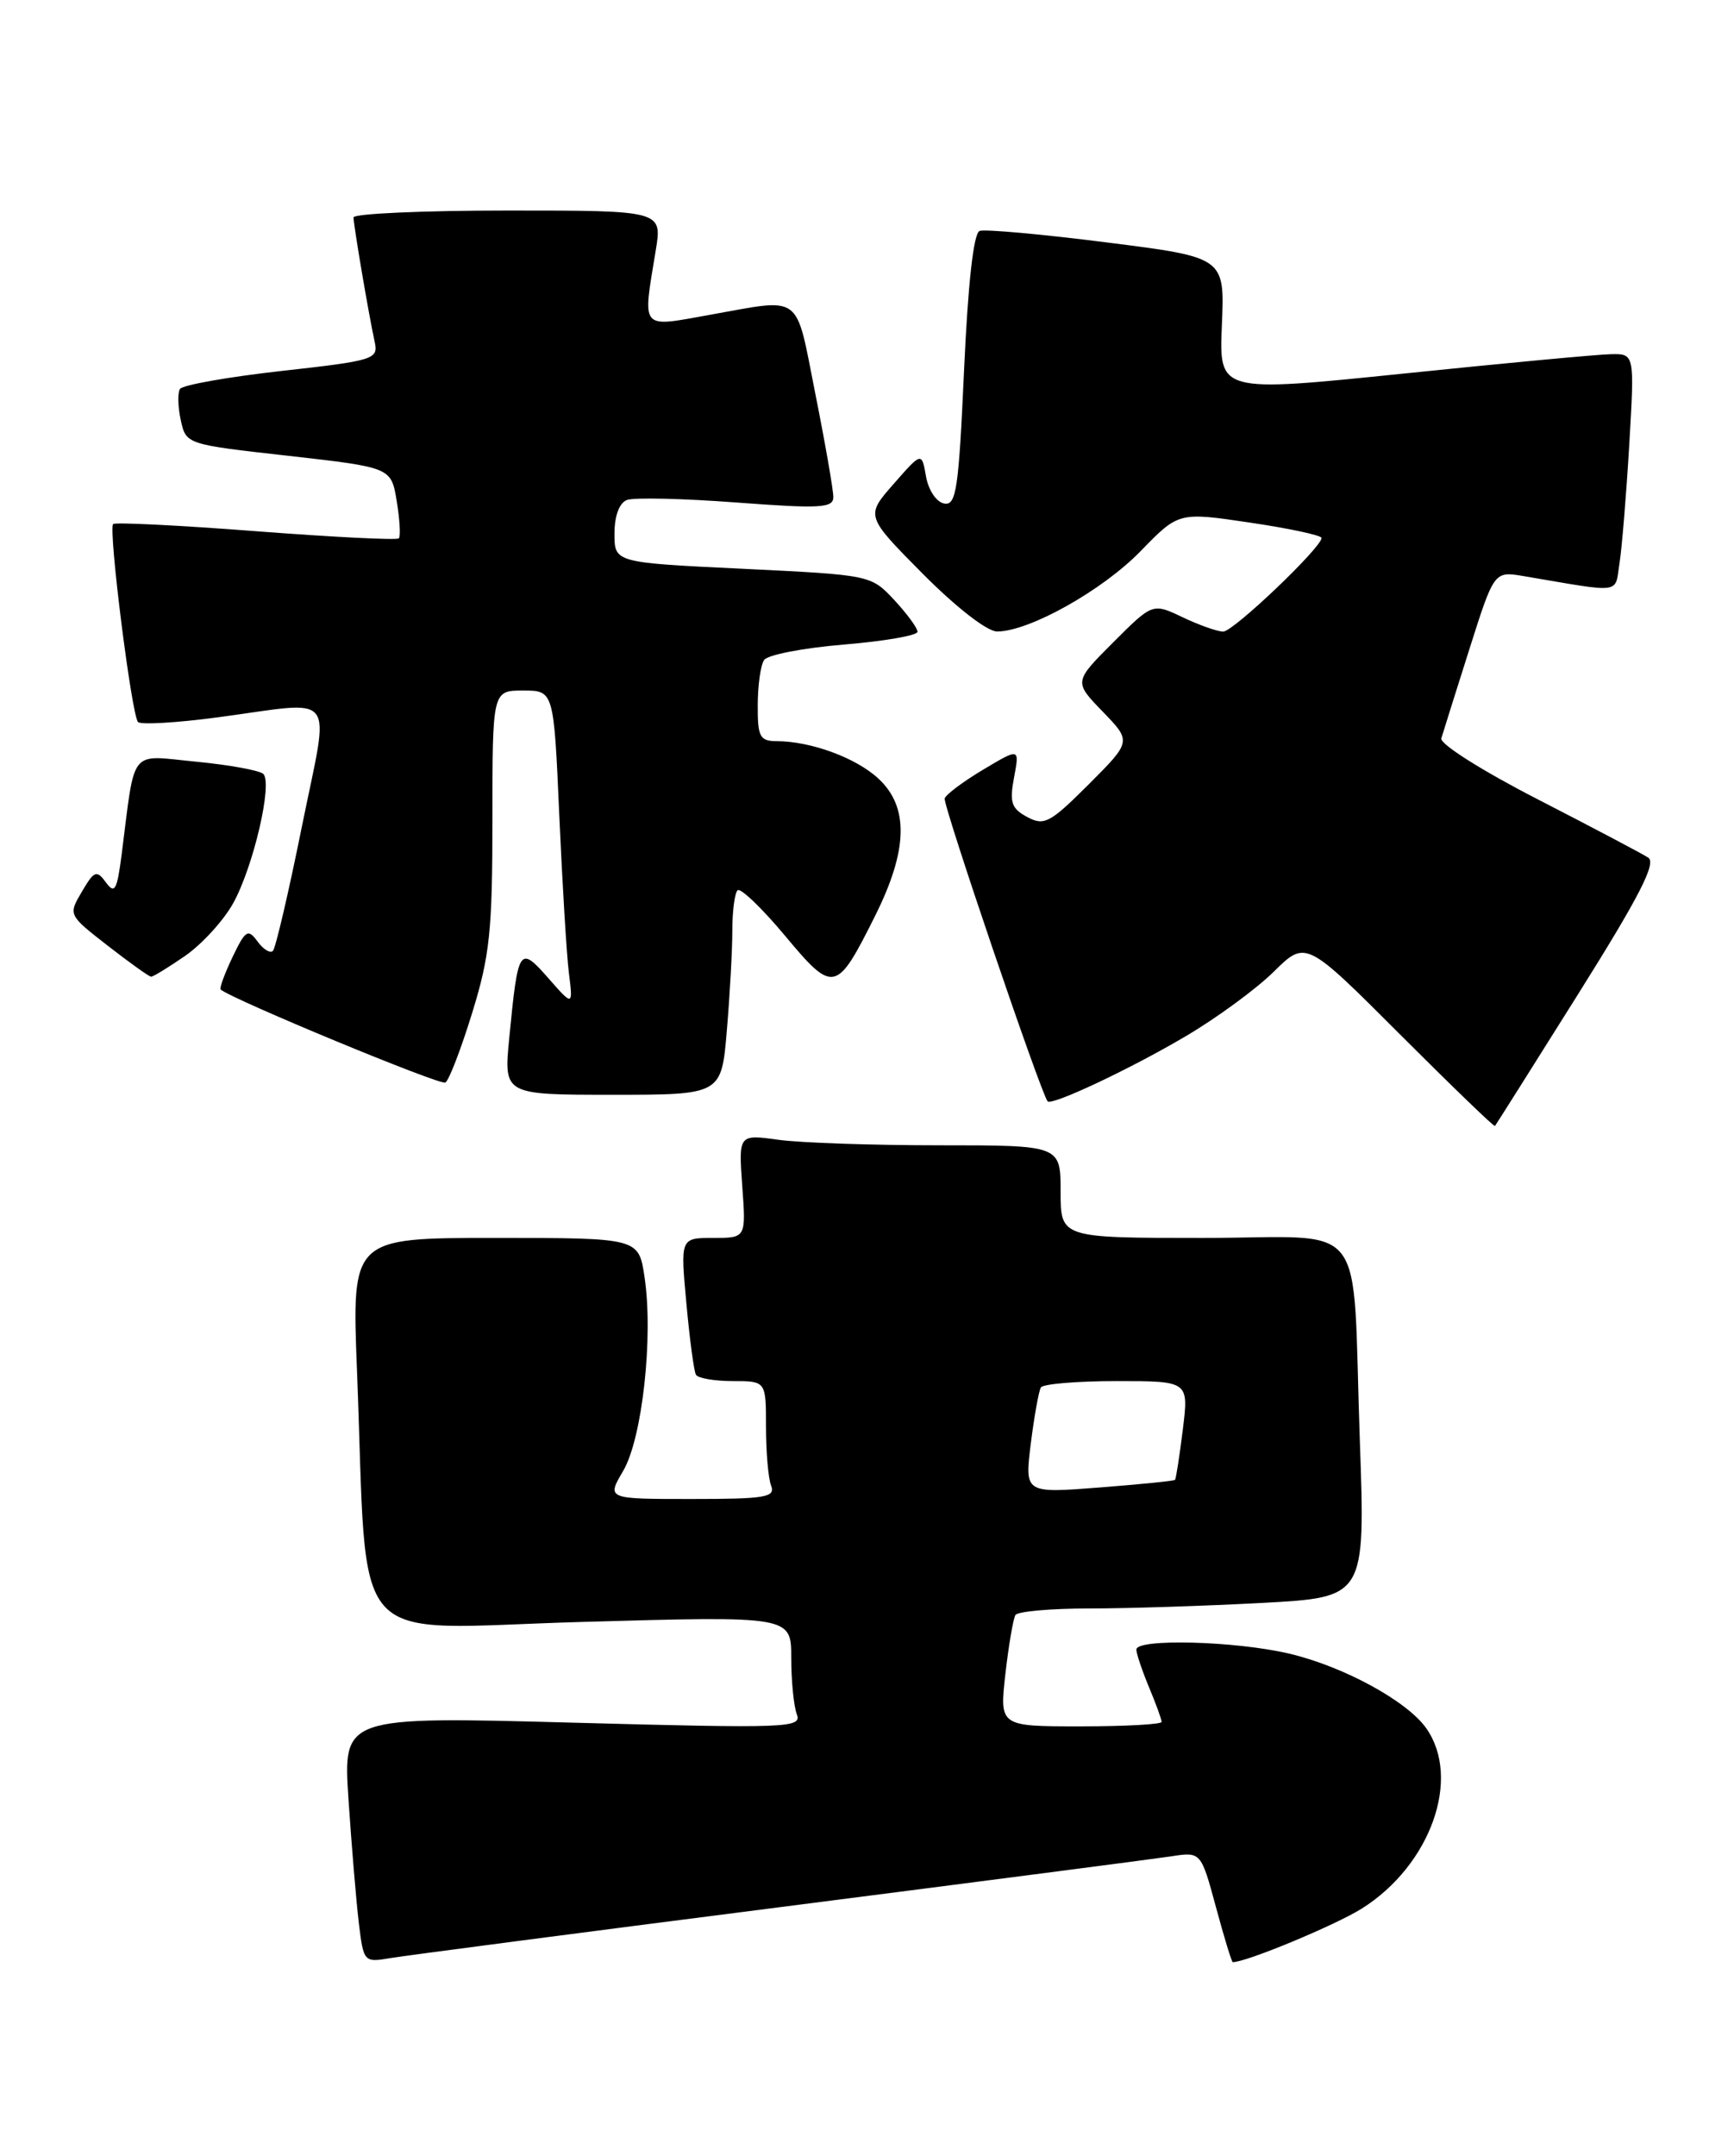 <?xml version="1.0" encoding="UTF-8" standalone="no"?>
<!DOCTYPE svg PUBLIC "-//W3C//DTD SVG 1.1//EN" "http://www.w3.org/Graphics/SVG/1.1/DTD/svg11.dtd" >
<svg xmlns="http://www.w3.org/2000/svg" xmlns:xlink="http://www.w3.org/1999/xlink" version="1.1" viewBox="0 0 206 256">
 <g >
 <path fill="currentColor"
d=" M 92.50 226.49 C 116.15 223.46 137.11 220.74 139.09 220.44 C 142.67 219.88 142.67 219.88 144.45 226.44 C 145.42 230.05 146.33 233.00 146.45 233.00 C 148.08 233.00 158.68 228.59 161.81 226.62 C 169.95 221.48 173.63 211.20 169.45 205.24 C 167.19 202.01 159.62 197.88 153.15 196.36 C 146.77 194.86 135.00 194.55 135.00 195.88 C 135.00 196.36 135.68 198.37 136.50 200.35 C 137.33 202.32 138.00 204.18 138.00 204.47 C 138.00 204.76 133.67 205.00 128.37 205.00 C 118.74 205.00 118.74 205.00 119.44 198.78 C 119.83 195.37 120.37 192.22 120.63 191.78 C 120.90 191.35 124.85 191.00 129.40 191.00 C 133.96 191.00 143.20 190.70 149.95 190.34 C 162.20 189.68 162.20 189.68 161.55 171.09 C 160.59 143.99 162.91 147.00 142.92 147.00 C 126.00 147.00 126.00 147.00 126.00 141.50 C 126.00 136.00 126.00 136.00 111.64 136.00 C 103.74 136.00 95.13 135.71 92.51 135.35 C 87.74 134.69 87.74 134.69 88.18 140.85 C 88.63 147.00 88.63 147.00 84.73 147.00 C 80.83 147.00 80.83 147.00 81.54 154.75 C 81.93 159.01 82.44 162.84 82.68 163.25 C 82.92 163.66 84.89 164.00 87.06 164.00 C 91.00 164.00 91.00 164.00 91.00 169.42 C 91.00 172.40 91.27 175.55 91.61 176.42 C 92.14 177.80 90.92 178.00 82.14 178.00 C 72.07 178.00 72.07 178.00 74.03 174.67 C 76.30 170.82 77.64 158.74 76.57 151.64 C 75.88 147.00 75.88 147.00 58.83 147.00 C 41.79 147.00 41.79 147.00 42.41 162.75 C 43.76 196.71 40.80 193.40 69.10 192.60 C 94.00 191.89 94.00 191.89 94.00 196.86 C 94.00 199.60 94.30 202.61 94.66 203.56 C 95.29 205.19 93.65 205.25 68.04 204.56 C 40.75 203.82 40.75 203.82 41.40 213.66 C 41.76 219.07 42.31 225.65 42.62 228.28 C 43.19 233.00 43.23 233.05 46.35 232.52 C 48.08 232.23 68.85 229.51 92.50 226.49 Z  M 187.45 118.10 C 194.77 106.44 196.80 102.48 195.81 101.84 C 195.09 101.37 189.19 98.26 182.69 94.92 C 176.12 91.55 171.03 88.34 171.23 87.68 C 171.42 87.03 172.91 82.30 174.54 77.16 C 177.50 67.82 177.50 67.82 181.00 68.41 C 192.93 70.43 191.81 70.58 192.40 66.87 C 192.69 65.02 193.21 58.66 193.56 52.75 C 194.19 42.00 194.19 42.00 191.35 42.06 C 189.78 42.09 178.67 43.13 166.66 44.37 C 144.82 46.61 144.82 46.61 145.16 38.59 C 145.50 30.56 145.50 30.56 131.50 28.79 C 123.80 27.81 117.00 27.20 116.38 27.42 C 115.66 27.69 115.00 33.61 114.53 43.97 C 113.89 58.17 113.60 60.07 112.16 59.79 C 111.24 59.62 110.29 58.19 110.01 56.57 C 109.50 53.66 109.50 53.66 106.16 57.47 C 102.82 61.27 102.82 61.27 109.63 68.14 C 113.62 72.15 117.29 75.00 118.47 74.99 C 122.29 74.97 130.97 70.11 135.50 65.45 C 140.02 60.80 140.02 60.80 148.51 62.06 C 153.18 62.75 157.00 63.57 157.00 63.88 C 157.00 65.02 146.52 75.00 145.32 75.00 C 144.63 75.00 142.46 74.23 140.50 73.30 C 136.93 71.60 136.93 71.60 132.25 76.28 C 127.57 80.96 127.57 80.96 131.00 84.50 C 134.43 88.04 134.43 88.04 129.35 93.13 C 124.75 97.72 124.05 98.10 122.04 97.02 C 120.15 96.01 119.91 95.29 120.47 92.32 C 121.13 88.81 121.13 88.81 116.82 91.38 C 114.46 92.79 112.39 94.33 112.23 94.81 C 111.99 95.53 123.69 129.94 124.46 130.78 C 124.96 131.32 134.23 126.96 140.81 123.08 C 144.49 120.92 149.22 117.46 151.32 115.39 C 155.13 111.64 155.13 111.64 166.27 122.78 C 172.40 128.91 177.50 133.83 177.60 133.71 C 177.70 133.59 182.14 126.57 187.45 118.10 Z  M 86.35 122.35 C 86.71 118.14 87.00 112.82 87.00 110.52 C 87.00 108.22 87.28 106.06 87.62 105.72 C 87.95 105.38 90.48 107.79 93.23 111.08 C 99.03 118.03 99.37 117.95 103.97 108.74 C 107.87 100.94 108.00 95.83 104.36 92.46 C 101.69 89.98 96.34 88.02 92.25 88.01 C 90.27 88.00 90.00 87.49 90.02 83.75 C 90.02 81.41 90.36 79.00 90.77 78.38 C 91.17 77.76 95.44 76.94 100.25 76.54 C 105.06 76.14 109.00 75.46 109.00 75.02 C 109.00 74.57 107.75 72.88 106.23 71.24 C 103.46 68.28 103.43 68.28 88.23 67.54 C 73.00 66.81 73.00 66.81 73.00 63.37 C 73.00 61.27 73.57 59.72 74.48 59.37 C 75.29 59.06 81.14 59.19 87.48 59.67 C 97.48 60.42 99.00 60.33 99.00 59.02 C 99.00 58.18 98.04 52.66 96.86 46.75 C 94.45 34.65 95.46 35.40 84.25 37.40 C 75.99 38.88 76.33 39.29 77.90 29.75 C 78.68 25.00 78.68 25.00 60.34 25.00 C 50.25 25.00 42.00 25.37 42.00 25.82 C 42.00 26.73 43.80 37.34 44.52 40.63 C 44.96 42.66 44.40 42.83 33.45 44.05 C 27.10 44.76 21.67 45.72 21.38 46.19 C 21.09 46.66 21.13 48.33 21.48 49.91 C 22.11 52.76 22.12 52.77 34.29 54.13 C 46.47 55.51 46.47 55.51 47.13 59.50 C 47.49 61.70 47.61 63.69 47.38 63.93 C 47.16 64.16 39.53 63.78 30.42 63.08 C 21.31 62.38 13.67 62.00 13.44 62.23 C 12.85 62.82 15.64 84.98 16.40 85.74 C 16.74 86.08 21.01 85.83 25.88 85.18 C 40.34 83.25 39.18 81.75 35.86 98.17 C 34.29 105.96 32.74 112.60 32.42 112.92 C 32.10 113.24 31.27 112.73 30.59 111.79 C 29.46 110.25 29.16 110.44 27.62 113.66 C 26.68 115.63 26.05 117.36 26.21 117.50 C 27.62 118.69 52.32 128.92 52.91 128.55 C 53.34 128.29 54.77 124.57 56.09 120.29 C 58.19 113.50 58.50 110.54 58.50 97.25 C 58.50 82.00 58.50 82.00 62.15 82.00 C 65.79 82.00 65.79 82.00 66.44 96.75 C 66.80 104.86 67.31 113.30 67.58 115.50 C 68.08 119.50 68.08 119.50 65.14 116.15 C 61.70 112.25 61.55 112.47 60.50 123.25 C 59.84 130.00 59.84 130.00 72.77 130.00 C 85.71 130.00 85.71 130.00 86.35 122.35 Z  M 22.02 113.49 C 24.01 112.10 26.58 109.29 27.71 107.24 C 30.11 102.90 32.41 93.00 31.28 91.90 C 30.85 91.49 27.27 90.83 23.32 90.45 C 15.24 89.67 16.10 88.59 14.45 101.48 C 13.90 105.72 13.63 106.21 12.59 104.79 C 11.48 103.28 11.20 103.38 9.73 105.88 C 8.10 108.64 8.10 108.64 12.80 112.30 C 15.39 114.31 17.70 115.97 17.95 115.98 C 18.19 115.99 20.02 114.87 22.02 113.49 Z  M 122.46 171.41 C 122.87 168.16 123.41 165.16 123.66 164.75 C 123.91 164.34 127.97 164.00 132.67 164.00 C 141.23 164.00 141.23 164.00 140.52 169.75 C 140.13 172.91 139.71 175.60 139.59 175.73 C 139.47 175.86 135.40 176.26 130.55 176.64 C 121.73 177.32 121.73 177.32 122.46 171.41 Z "/>
</g>
</svg>